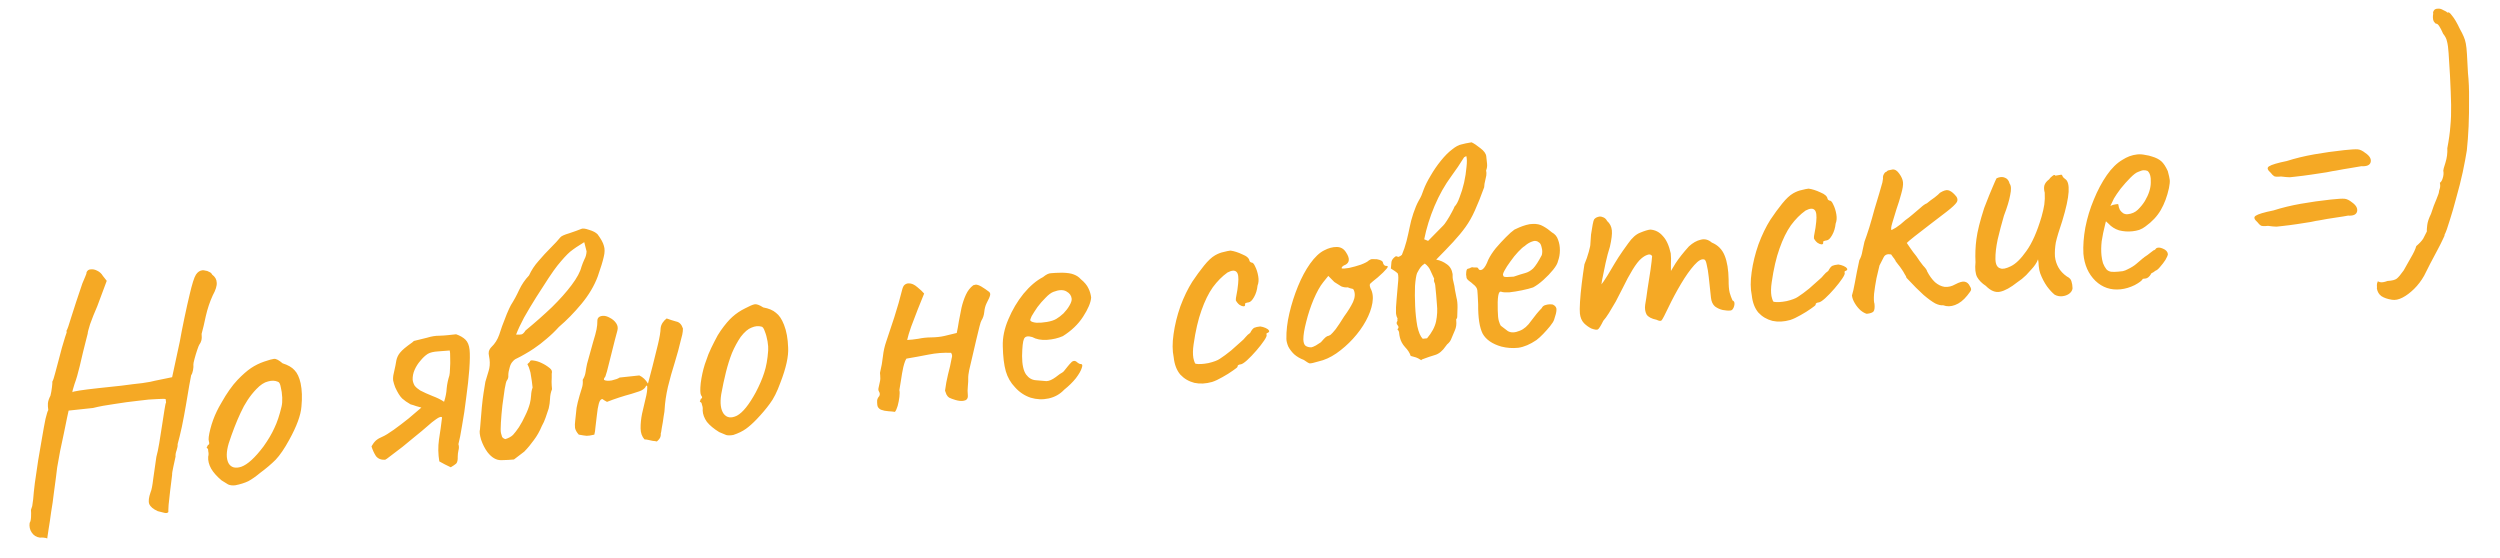 <svg width="260" height="58" viewBox="0 0 260 58" fill="none" xmlns="http://www.w3.org/2000/svg">
<path d="M4.909 56.01C4.909 56.01 4.872 55.991 4.797 55.952C4.725 55.936 4.63 55.923 4.512 55.912C4.417 55.899 4.3 55.9 4.161 55.915C3.78 55.862 3.492 55.682 3.295 55.375C3.101 55.091 3.03 54.759 3.083 54.379C3.165 54.276 3.214 54.072 3.228 53.766C3.242 53.46 3.239 53.214 3.219 53.029C3.292 52.834 3.336 52.7 3.352 52.628C3.365 52.533 3.398 52.295 3.451 51.915C3.478 51.514 3.536 50.957 3.623 50.245C3.732 49.508 3.847 48.722 3.968 47.889C4.113 47.054 4.25 46.255 4.379 45.492C4.508 44.728 4.626 44.083 4.734 43.556C4.864 43.027 4.96 42.724 5.023 42.647C5.023 42.647 5.019 42.612 5.011 42.543C5.001 42.45 4.992 42.358 4.982 42.265C4.982 42.265 4.982 42.159 4.983 41.949C5.004 41.712 5.093 41.445 5.248 41.147C5.314 40.883 5.365 40.596 5.402 40.287C5.439 39.979 5.453 39.778 5.443 39.686C5.523 39.56 5.621 39.269 5.736 38.811C5.871 38.328 5.997 37.858 6.112 37.401C6.211 37.015 6.319 36.605 6.436 36.171C6.577 35.735 6.689 35.359 6.773 35.046C6.879 34.73 6.933 34.572 6.933 34.572C6.923 34.48 6.918 34.433 6.918 34.433C6.915 34.41 6.914 34.398 6.914 34.398C6.997 34.296 7.167 33.809 7.425 32.938C7.704 32.042 8.084 30.889 8.565 29.479C8.638 29.283 8.731 29.062 8.845 28.816C8.959 28.57 9.012 28.4 9.002 28.307C9.098 28.11 9.251 28.011 9.462 28.012C9.67 27.99 9.886 28.037 10.109 28.154C10.356 28.268 10.551 28.446 10.694 28.688L11.101 29.207L10.118 31.842C9.817 32.53 9.568 33.154 9.37 33.714C9.196 34.271 9.114 34.596 9.123 34.689C9.123 34.689 9.074 34.881 8.975 35.267C8.875 35.652 8.76 36.11 8.63 36.639C8.499 37.168 8.387 37.649 8.292 38.08C8.115 38.826 7.935 39.442 7.753 39.93C7.594 40.416 7.52 40.705 7.53 40.797C7.525 40.751 7.776 40.689 8.283 40.611C8.79 40.533 9.437 40.452 10.224 40.368C11.011 40.283 11.81 40.198 12.621 40.111C13.452 39.998 14.18 39.909 14.805 39.842C15.451 39.749 15.887 39.667 16.114 39.596L17.902 39.229L18.699 35.525C18.815 34.856 18.974 34.043 19.175 33.084C19.377 32.126 19.559 31.31 19.721 30.637C19.978 29.532 20.196 28.841 20.377 28.564C20.558 28.287 20.788 28.133 21.066 28.104C21.135 28.096 21.23 28.109 21.351 28.143C21.493 28.151 21.626 28.196 21.752 28.276C21.898 28.331 22.002 28.425 22.063 28.559C22.369 28.784 22.527 29.059 22.538 29.386C22.573 29.71 22.434 30.159 22.12 30.731C21.817 31.396 21.578 32.112 21.402 32.881C21.248 33.623 21.102 34.236 20.967 34.719C20.997 34.997 20.987 35.233 20.937 35.425C20.885 35.595 20.818 35.731 20.735 35.833C20.694 35.885 20.62 36.068 20.513 36.384C20.406 36.7 20.311 37.015 20.228 37.328C20.144 37.642 20.106 37.833 20.113 37.903C20.131 38.065 20.117 38.265 20.073 38.504C20.028 38.743 19.964 38.914 19.882 39.017C19.85 39.16 19.783 39.519 19.681 40.092C19.578 40.665 19.464 41.345 19.337 42.132C19.208 42.895 19.066 43.648 18.912 44.391C18.755 45.11 18.608 45.711 18.473 46.194C18.49 46.356 18.454 46.571 18.366 46.838C18.275 47.082 18.239 47.297 18.259 47.482C18.197 47.77 18.118 48.13 18.024 48.561C17.929 48.993 17.888 49.267 17.901 49.383C17.842 49.928 17.773 50.486 17.694 51.056C17.637 51.624 17.584 52.11 17.534 52.514C17.509 52.938 17.5 53.185 17.508 53.254C17.425 53.357 17.287 53.383 17.095 53.334C16.902 53.284 16.673 53.227 16.409 53.161C15.941 52.954 15.645 52.705 15.52 52.413C15.421 52.143 15.47 51.728 15.668 51.168C15.764 50.97 15.854 50.504 15.94 49.769C16.045 49.008 16.152 48.258 16.261 47.521C16.363 47.158 16.463 46.679 16.563 46.083C16.661 45.463 16.759 44.844 16.856 44.224C16.951 43.582 17.034 43.046 17.105 42.617C17.174 42.164 17.229 41.913 17.27 41.861C17.26 41.769 17.252 41.688 17.244 41.618C17.237 41.549 17.233 41.514 17.233 41.514C17.182 41.472 16.889 41.469 16.354 41.503C15.816 41.514 15.155 41.573 14.37 41.68C13.583 41.765 12.763 41.876 11.911 42.014C11.08 42.127 10.334 42.265 9.672 42.43C9.417 42.457 9.128 42.488 8.804 42.523C8.479 42.557 8.225 42.585 8.04 42.605C7.785 42.632 7.565 42.656 7.38 42.675C7.217 42.693 7.136 42.702 7.136 42.702C7.121 42.773 7.066 43.025 6.971 43.457C6.877 43.889 6.77 44.416 6.649 45.037C6.526 45.636 6.393 46.259 6.252 46.907C6.131 47.529 6.029 48.102 5.944 48.626C5.881 49.125 5.837 49.481 5.813 49.694C5.765 50.121 5.694 50.656 5.598 51.298C5.527 51.939 5.433 52.593 5.317 53.261C5.227 53.95 5.138 54.545 5.052 55.046C4.988 55.545 4.94 55.866 4.909 56.01ZM24.463 50.471C24.162 50.503 23.913 50.472 23.715 50.376C23.54 50.277 23.315 50.138 23.038 49.956C22.548 49.54 22.188 49.134 21.958 48.737C21.726 48.317 21.623 47.906 21.651 47.505C21.7 47.312 21.705 47.136 21.664 46.977C21.644 46.791 21.634 46.699 21.634 46.699C21.506 46.595 21.464 46.53 21.508 46.502C21.549 46.45 21.588 46.376 21.625 46.278C21.763 46.263 21.796 46.131 21.722 45.881C21.656 45.701 21.706 45.286 21.87 44.636C22.035 43.986 22.261 43.364 22.549 42.771C22.663 42.525 22.839 42.201 23.077 41.801C23.313 41.378 23.573 40.963 23.857 40.558C24.162 40.127 24.442 39.781 24.695 39.52C25.221 38.971 25.692 38.558 26.108 38.279C26.523 38 26.979 37.776 27.476 37.605C27.973 37.435 28.314 37.34 28.499 37.32C28.708 37.298 29.005 37.453 29.392 37.786C29.95 37.961 30.362 38.198 30.628 38.497C30.918 38.794 31.131 39.251 31.267 39.869C31.411 40.556 31.439 41.362 31.35 42.285C31.282 43.182 30.856 44.34 30.071 45.759C29.582 46.655 29.116 47.337 28.674 47.806C28.23 48.252 27.694 48.708 27.064 49.173C26.613 49.55 26.199 49.84 25.823 50.044C25.444 50.225 24.991 50.368 24.463 50.471ZM27.403 46.432C27.892 45.747 28.268 45.109 28.533 44.519C28.821 43.926 29.069 43.185 29.279 42.296C29.344 42.031 29.368 41.712 29.352 41.339C29.333 40.943 29.282 40.586 29.201 40.266C29.141 39.921 29.039 39.733 28.895 39.702C28.6 39.569 28.259 39.559 27.873 39.671C27.484 39.759 27.079 40.025 26.658 40.468C26.005 41.148 25.46 41.967 25.025 42.927C24.586 43.864 24.173 44.928 23.785 46.117C23.527 46.988 23.518 47.668 23.758 48.157C24.019 48.621 24.466 48.749 25.099 48.541C25.753 48.307 26.521 47.604 27.403 46.432ZM46.772 36.451C46.807 36.564 46.823 36.82 46.819 37.219C46.835 37.592 46.829 37.967 46.799 38.345C46.79 38.697 46.768 38.934 46.734 39.055C46.594 39.491 46.501 39.935 46.455 40.385C46.433 40.832 46.343 41.298 46.184 41.784C45.855 41.561 45.447 41.359 44.959 41.177C44.495 40.993 44.076 40.803 43.704 40.609C43.452 40.449 43.259 40.282 43.123 40.109C43.008 39.911 42.94 39.707 42.917 39.499C42.903 39.149 42.971 38.802 43.122 38.458C43.273 38.114 43.473 37.8 43.724 37.515C43.972 37.208 44.227 36.969 44.49 36.801C44.733 36.657 45.098 36.572 45.587 36.542C46.099 36.511 46.494 36.48 46.772 36.451ZM46.879 48.596C47.121 48.453 47.307 48.327 47.436 48.22C47.562 48.089 47.618 47.849 47.604 47.499C47.605 47.288 47.629 47.075 47.676 46.859C47.744 46.617 47.744 46.395 47.675 46.191C47.792 45.757 47.921 45.099 48.061 44.218C48.224 43.334 48.366 42.37 48.489 41.326C48.634 40.28 48.741 39.308 48.809 38.411C48.874 37.49 48.883 36.81 48.836 36.37C48.786 35.907 48.644 35.559 48.408 35.327C48.172 35.094 47.847 34.907 47.434 34.764C47.133 34.796 46.843 34.827 46.566 34.857C46.288 34.886 45.997 34.906 45.694 34.915C45.295 34.911 44.869 34.98 44.416 35.122C43.96 35.241 43.538 35.345 43.149 35.434C43.103 35.438 43.058 35.455 43.014 35.483C42.97 35.511 42.928 35.551 42.886 35.602C42.538 35.85 42.267 36.055 42.074 36.216C41.88 36.378 41.721 36.535 41.597 36.689C41.411 36.92 41.287 37.179 41.224 37.467C41.184 37.752 41.092 38.207 40.949 38.831C40.883 39.096 40.863 39.344 40.888 39.576C40.936 39.805 41.008 40.043 41.105 40.29C41.35 40.826 41.59 41.21 41.826 41.443C42.059 41.652 42.35 41.855 42.699 42.052C42.892 42.102 43.086 42.163 43.281 42.236C43.474 42.285 43.655 42.336 43.824 42.388C43.481 42.682 43.041 43.057 42.504 43.513C41.965 43.946 41.445 44.341 40.945 44.699C40.445 45.057 40.049 45.299 39.758 45.424C39.511 45.521 39.29 45.65 39.097 45.811C38.926 45.97 38.773 46.173 38.635 46.422C38.744 46.785 38.897 47.12 39.094 47.427C39.312 47.709 39.63 47.838 40.05 47.817C40.096 47.812 40.292 47.674 40.638 47.402C41.006 47.129 41.418 46.815 41.872 46.462C42.323 46.086 42.732 45.749 43.099 45.452C43.486 45.13 43.733 44.927 43.842 44.846C43.927 44.766 44.131 44.592 44.453 44.323C44.773 44.031 45.075 43.788 45.359 43.594C45.511 43.484 45.644 43.411 45.757 43.375C45.87 43.34 45.942 43.356 45.973 43.423C45.888 44.158 45.782 44.919 45.655 45.705C45.55 46.466 45.561 47.226 45.689 47.985C45.887 48.081 46.086 48.189 46.286 48.308C46.483 48.404 46.681 48.5 46.879 48.596ZM53.451 47.786C53.104 47.823 52.662 47.847 52.124 47.858C51.61 47.866 51.135 47.589 50.7 47.027C50.426 46.658 50.204 46.225 50.034 45.728C49.886 45.228 49.848 44.869 49.918 44.651C50.051 42.833 50.175 41.579 50.288 40.887C50.401 40.196 50.464 39.803 50.478 39.707C50.514 39.61 50.583 39.38 50.685 39.018C50.807 38.63 50.875 38.388 50.888 38.293C50.964 37.91 50.954 37.49 50.858 37.032C50.815 36.849 50.809 36.685 50.841 36.541C50.893 36.372 50.982 36.222 51.109 36.091C51.47 35.748 51.741 35.321 51.92 34.81C51.972 34.64 52.07 34.349 52.213 33.935C52.377 33.496 52.542 33.068 52.708 32.652C52.895 32.211 53.037 31.903 53.136 31.728C53.457 31.225 53.74 30.703 53.987 30.161C54.254 29.594 54.598 29.089 55.019 28.645C55.265 28.104 55.598 27.599 56.016 27.133C56.432 26.643 56.852 26.189 57.275 25.768C57.699 25.348 58.034 24.984 58.282 24.677C58.386 24.549 58.687 24.411 59.187 24.264C59.707 24.091 60.124 23.941 60.438 23.813C60.57 23.729 60.843 23.758 61.256 23.901C61.667 24.021 61.965 24.177 62.149 24.368C62.505 24.845 62.723 25.243 62.804 25.562C62.908 25.879 62.903 26.266 62.788 26.723C62.694 27.155 62.486 27.833 62.163 28.758C61.799 29.734 61.233 30.685 60.466 31.61C59.719 32.51 58.938 33.308 58.123 34.004C57.725 34.445 57.3 34.854 56.849 35.23C56.42 35.604 55.977 35.944 55.518 36.251C55.234 36.445 54.938 36.63 54.628 36.803C54.342 36.974 54.043 37.135 53.731 37.286C53.574 37.349 53.434 37.458 53.31 37.612C53.183 37.743 53.086 37.929 53.018 38.17C52.914 38.509 52.863 38.796 52.864 39.03C52.887 39.238 52.836 39.419 52.712 39.573C52.65 39.65 52.575 39.939 52.489 40.441C52.422 40.916 52.343 41.487 52.25 42.153C52.178 42.793 52.126 43.395 52.093 43.961C52.057 44.504 52.061 44.866 52.104 45.049C52.14 45.162 52.176 45.287 52.215 45.424C52.273 45.535 52.387 45.616 52.557 45.668C52.897 45.562 53.162 45.416 53.353 45.231C53.542 45.024 53.747 44.756 53.97 44.428C54.211 44.05 54.425 43.653 54.615 43.234C54.827 42.813 54.992 42.386 55.11 41.951C55.175 41.687 55.216 41.413 55.233 41.13C55.247 40.824 55.299 40.549 55.39 40.305C55.333 39.773 55.279 39.38 55.229 39.128C55.199 38.85 55.152 38.633 55.089 38.475C55.046 38.293 54.965 38.09 54.848 37.869C55.021 37.733 55.115 37.629 55.131 37.557C55.17 37.483 55.273 37.46 55.44 37.489C55.748 37.526 56.038 37.612 56.31 37.747C56.606 37.88 56.894 38.059 57.176 38.287C57.279 38.369 57.347 38.456 57.38 38.546C57.413 38.636 57.413 38.742 57.379 38.862C57.385 39.143 57.38 39.424 57.364 39.707C57.368 39.964 57.384 40.22 57.411 40.475C57.281 40.794 57.212 41.129 57.203 41.481C57.191 41.81 57.145 42.143 57.064 42.48C56.957 42.796 56.85 43.112 56.744 43.428C56.637 43.743 56.505 44.039 56.347 44.313C56.123 44.853 55.848 45.339 55.519 45.772C55.214 46.203 54.882 46.602 54.523 46.968L53.451 47.786ZM53.675 34.797C53.958 34.814 54.156 34.804 54.27 34.769C54.404 34.708 54.53 34.577 54.649 34.377C55.661 33.542 56.581 32.729 57.409 31.938C58.236 31.123 58.915 30.359 59.447 29.646C60.001 28.908 60.343 28.274 60.473 27.744C60.562 27.477 60.663 27.221 60.777 26.974C60.915 26.725 60.99 26.448 61.004 26.142L60.761 25.184C60.145 25.555 59.654 25.888 59.287 26.185C58.944 26.48 58.504 26.96 57.966 27.627C57.76 27.883 57.454 28.314 57.051 28.919C56.668 29.499 56.246 30.153 55.785 30.882C55.325 31.611 54.898 32.324 54.504 33.022C54.134 33.718 53.857 34.309 53.675 34.797ZM68.315 45.912C68.171 45.88 68.028 45.86 67.887 45.852C67.743 45.821 67.599 45.789 67.455 45.758C67.334 45.724 67.192 45.704 67.027 45.698C66.761 45.399 66.626 45.015 66.622 44.547C66.617 44.056 66.668 43.547 66.775 43.02C66.906 42.491 67.026 41.974 67.136 41.471C67.269 40.964 67.329 40.536 67.314 40.187C67.281 40.096 67.244 40.077 67.203 40.128C67.159 40.156 67.14 40.194 67.144 40.24C67.002 40.443 66.784 40.595 66.491 40.696C66.197 40.798 65.925 40.886 65.676 40.959C65.243 41.076 64.812 41.204 64.382 41.344C63.952 41.484 63.535 41.634 63.13 41.794C63.056 41.756 62.968 41.706 62.868 41.647C62.791 41.585 62.716 41.534 62.641 41.495C62.479 41.513 62.356 41.678 62.273 41.992C62.19 42.305 62.125 42.687 62.08 43.137C62.032 43.563 61.982 43.979 61.932 44.382C61.902 44.76 61.861 45.034 61.809 45.203C61.444 45.289 61.178 45.33 61.014 45.324C60.873 45.316 60.599 45.275 60.193 45.201C59.98 44.966 59.85 44.734 59.802 44.505C59.777 44.274 59.785 44.015 59.824 43.73C59.883 43.185 59.93 42.746 59.964 42.415C60.022 42.081 60.128 41.648 60.282 41.116C60.37 40.849 60.449 40.594 60.516 40.353C60.605 40.086 60.633 39.802 60.601 39.501C60.761 39.249 60.861 38.981 60.901 38.696C60.941 38.41 60.992 38.124 61.055 37.836C61.323 36.847 61.535 36.086 61.688 35.555C61.863 34.997 61.98 34.563 62.041 34.252C62.101 33.941 62.129 33.657 62.125 33.4C62.114 33.073 62.293 32.89 62.663 32.85C62.895 32.825 63.148 32.892 63.423 33.05C63.695 33.185 63.914 33.372 64.08 33.612C64.246 33.852 64.287 34.117 64.201 34.407C64.151 34.6 64.067 34.913 63.95 35.347C63.853 35.756 63.738 36.213 63.605 36.719C63.493 37.2 63.378 37.657 63.26 38.091C63.164 38.5 63.079 38.802 63.006 38.997C62.993 39.092 62.955 39.178 62.893 39.255C62.829 39.309 62.803 39.394 62.815 39.509C62.989 39.608 63.261 39.626 63.629 39.563C64.017 39.474 64.288 39.375 64.44 39.265C64.787 39.228 65.123 39.192 65.447 39.157C65.795 39.12 66.142 39.083 66.49 39.045C66.859 39.217 67.159 39.501 67.389 39.898C67.504 39.44 67.662 38.838 67.863 38.09C68.061 37.319 68.249 36.561 68.427 35.816C68.605 35.071 68.697 34.511 68.704 34.135C68.728 33.922 68.8 33.727 68.922 33.55C69.044 33.373 69.18 33.229 69.333 33.119C69.674 33.246 70.002 33.352 70.315 33.435C70.649 33.493 70.886 33.737 71.026 34.167C71.025 34.378 71.001 34.592 70.954 34.807C70.904 35 70.855 35.193 70.805 35.386C70.646 36.082 70.436 36.854 70.175 37.702C69.912 38.526 69.675 39.371 69.463 40.237C69.272 41.078 69.157 41.863 69.118 42.593C69.126 42.663 69.093 42.9 69.019 43.306C68.969 43.71 68.905 44.103 68.829 44.486C68.776 44.867 68.74 45.07 68.719 45.095C68.736 45.257 68.706 45.413 68.628 45.562C68.548 45.688 68.444 45.804 68.315 45.912ZM76.266 45.235C75.967 45.291 75.721 45.293 75.529 45.244C75.334 45.171 75.088 45.069 74.793 44.936C74.241 44.597 73.817 44.244 73.52 43.878C73.244 43.486 73.096 43.092 73.077 42.696C73.101 42.482 73.081 42.297 73.018 42.14C72.977 41.98 72.957 41.901 72.957 41.901C72.805 41.8 72.752 41.735 72.796 41.707C72.837 41.656 72.864 41.583 72.877 41.487C73.058 41.421 73.067 41.291 72.906 41.098C72.817 40.92 72.807 40.5 72.876 39.836C72.966 39.148 73.108 38.5 73.3 37.894C73.389 37.627 73.515 37.273 73.679 36.834C73.866 36.393 74.076 35.949 74.309 35.502C74.54 35.032 74.757 34.657 74.961 34.378C75.409 33.744 75.814 33.268 76.178 32.947C76.563 32.602 77 32.309 77.49 32.069C77.933 31.834 78.257 31.694 78.463 31.649C78.669 31.603 78.974 31.711 79.376 31.972C79.95 32.075 80.391 32.262 80.701 32.533C81.032 32.779 81.311 33.194 81.537 33.779C81.795 34.43 81.938 35.223 81.968 36.157C82.019 37.065 81.75 38.276 81.163 39.791C80.82 40.742 80.453 41.472 80.063 41.982C79.695 42.49 79.238 43.031 78.691 43.605C78.29 44.023 77.916 44.355 77.568 44.604C77.22 44.852 76.786 45.062 76.266 45.235ZM78.601 40.804C78.99 40.059 79.281 39.384 79.473 38.778C79.687 38.146 79.826 37.37 79.891 36.449C79.91 36.19 79.888 35.876 79.826 35.508C79.76 35.117 79.664 34.764 79.536 34.45C79.432 34.133 79.309 33.97 79.168 33.962C78.855 33.879 78.519 33.915 78.161 34.07C77.8 34.203 77.425 34.524 77.034 35.034C76.69 35.539 76.387 36.099 76.125 36.713C75.886 37.324 75.676 37.99 75.496 38.712C75.316 39.434 75.152 40.201 75.005 41.014C74.868 41.918 74.951 42.589 75.256 43.025C75.583 43.458 76.047 43.525 76.648 43.227C77.246 42.905 77.897 42.097 78.601 40.804ZM93.074 42.836C92.907 42.807 92.682 42.785 92.399 42.768C92.116 42.752 91.853 42.698 91.609 42.607C91.386 42.49 91.263 42.328 91.24 42.119C91.221 41.934 91.215 41.771 91.223 41.629C91.252 41.462 91.33 41.313 91.456 41.183C91.475 41.134 91.482 41.098 91.48 41.075C91.477 41.052 91.486 41.027 91.507 41.002C91.495 40.886 91.46 40.784 91.404 40.696C91.348 40.609 91.335 40.493 91.367 40.349C91.432 40.084 91.479 39.868 91.508 39.702C91.558 39.509 91.568 39.273 91.538 38.996C91.533 38.949 91.528 38.903 91.523 38.857C91.516 38.787 91.521 38.728 91.539 38.679C91.67 38.15 91.765 37.613 91.823 37.068C91.882 36.523 92.001 35.995 92.18 35.484C92.394 34.852 92.668 34.026 93.004 33.006C93.337 31.963 93.61 31.009 93.822 30.143C93.887 29.878 93.974 29.705 94.082 29.623C94.211 29.516 94.358 29.465 94.522 29.471C94.803 29.464 95.098 29.596 95.408 29.867C95.716 30.116 95.95 30.336 96.112 30.53C95.927 30.995 95.705 31.546 95.445 32.182C95.207 32.794 94.978 33.392 94.76 33.977C94.562 34.537 94.424 34.997 94.345 35.357C94.672 35.345 95.054 35.304 95.492 35.234C95.95 35.138 96.401 35.09 96.846 35.089C97.361 35.081 97.812 35.032 98.201 34.944C98.59 34.855 99.023 34.75 99.502 34.629C99.581 34.269 99.654 33.863 99.723 33.41C99.815 32.956 99.905 32.489 99.995 32.011C100.107 31.53 100.258 31.081 100.447 30.663C100.637 30.244 100.894 29.912 101.219 29.666C101.399 29.6 101.538 29.585 101.636 29.622C101.731 29.635 101.866 29.691 102.04 29.789C102.366 29.988 102.606 30.15 102.76 30.274C102.934 30.373 103.007 30.505 102.978 30.672C102.949 30.839 102.827 31.122 102.612 31.52C102.477 31.792 102.394 32.105 102.362 32.46C102.327 32.792 102.229 33.083 102.069 33.335C102.027 33.386 101.957 33.604 101.858 33.99C101.759 34.375 101.645 34.844 101.517 35.396C101.389 35.949 101.261 36.501 101.132 37.054C101.004 37.606 100.892 38.087 100.795 38.495C100.721 38.901 100.688 39.139 100.696 39.209C100.705 39.512 100.692 39.83 100.657 40.161C100.62 40.47 100.619 40.786 100.654 41.11C100.673 41.296 100.63 41.441 100.525 41.546C100.439 41.625 100.316 41.674 100.154 41.691C99.922 41.716 99.661 41.685 99.371 41.599C99.081 41.513 98.861 41.431 98.712 41.354C98.612 41.294 98.519 41.187 98.432 41.032C98.368 40.875 98.319 40.74 98.283 40.627C98.36 40.033 98.464 39.471 98.594 38.942C98.746 38.387 98.873 37.823 98.975 37.25C99.011 37.152 99.025 37.057 99.015 36.965C99.005 36.872 98.972 36.782 98.915 36.694C98.139 36.66 97.361 36.72 96.581 36.874C95.801 37.028 95.031 37.169 94.272 37.297C94.169 37.425 94.06 37.718 93.945 38.175C93.85 38.607 93.77 39.061 93.704 39.536C93.635 39.989 93.579 40.334 93.534 40.574C93.575 40.733 93.576 40.967 93.539 41.276C93.502 41.584 93.442 41.895 93.358 42.209C93.272 42.499 93.177 42.708 93.074 42.836ZM110.677 40.528C110.235 40.997 109.694 41.301 109.053 41.44C108.435 41.576 107.812 41.549 107.182 41.359C106.55 41.146 106.008 40.782 105.555 40.269C105.106 39.802 104.79 39.25 104.604 38.614C104.417 37.955 104.312 37.088 104.29 36.013C104.263 35.102 104.456 34.168 104.868 33.21C105.279 32.229 105.804 31.341 106.445 30.547C107.109 29.749 107.785 29.173 108.473 28.819C108.796 28.55 109.074 28.415 109.308 28.413C109.563 28.386 109.947 28.368 110.462 28.36C111.002 28.372 111.407 28.434 111.676 28.546C111.969 28.655 112.209 28.816 112.396 29.03C112.78 29.341 113.049 29.663 113.202 29.998C113.353 30.31 113.445 30.628 113.48 30.952C113.442 31.471 113.162 32.134 112.639 32.94C112.137 33.719 111.436 34.392 110.537 34.957C110.044 35.173 109.496 35.302 108.892 35.344C108.287 35.385 107.773 35.288 107.35 35.052C106.89 34.914 106.604 34.98 106.492 35.25C106.378 35.496 106.313 36.089 106.296 37.027C106.298 37.917 106.437 38.558 106.713 38.95C106.987 39.319 107.324 39.517 107.726 39.544C108.199 39.587 108.565 39.618 108.825 39.637C109.105 39.631 109.43 39.49 109.799 39.217C110.144 38.946 110.362 38.793 110.452 38.76C110.54 38.704 110.604 38.65 110.646 38.599C110.708 38.522 110.842 38.355 111.049 38.099C111.194 37.919 111.309 37.79 111.394 37.711C111.477 37.608 111.576 37.551 111.692 37.538C111.807 37.526 111.918 37.572 112.023 37.678C112.125 37.761 112.225 37.821 112.323 37.857C112.555 37.832 112.616 37.966 112.507 38.259C112.421 38.549 112.213 38.911 111.885 39.344C111.554 39.755 111.152 40.149 110.677 40.528ZM109.853 33.168C110.095 33.025 110.344 32.834 110.6 32.596C110.853 32.335 111.058 32.067 111.216 31.792C111.395 31.492 111.474 31.249 111.454 31.064C111.42 30.74 111.241 30.489 110.917 30.313C110.591 30.114 110.136 30.128 109.551 30.354C109.304 30.451 109.033 30.656 108.739 30.968C108.442 31.258 108.16 31.581 107.894 31.937C107.651 32.291 107.45 32.606 107.292 32.88C107.158 33.152 107.116 33.309 107.167 33.35C107.249 33.459 107.456 33.53 107.787 33.565C108.117 33.577 108.477 33.55 108.868 33.484C109.282 33.416 109.611 33.311 109.853 33.168ZM126.063 39.722C125.404 39.91 124.786 39.941 124.211 39.815C123.633 39.666 123.145 39.379 122.748 38.953C122.372 38.502 122.144 37.905 122.065 37.164C121.921 36.477 121.916 35.669 122.051 34.742C122.183 33.79 122.42 32.828 122.76 31.855C123.124 30.879 123.536 30.026 123.997 29.298C124.401 28.692 124.809 28.133 125.223 27.621C125.636 27.108 126.019 26.751 126.373 26.549C126.682 26.375 126.974 26.262 127.25 26.209C127.546 26.13 127.786 26.081 127.972 26.061C128.352 26.114 128.764 26.246 129.208 26.456C129.673 26.64 129.921 26.871 129.95 27.149C129.95 27.149 129.977 27.181 130.031 27.246C130.105 27.285 130.143 27.304 130.143 27.304C130.282 27.289 130.413 27.427 130.538 27.718C130.686 28.007 130.793 28.347 130.858 28.738C130.921 29.106 130.897 29.425 130.785 29.695C130.74 30.145 130.619 30.544 130.422 30.893C130.225 31.242 130.034 31.426 129.849 31.446C129.756 31.456 129.665 31.478 129.575 31.511C129.505 31.518 129.477 31.58 129.489 31.696C129.501 31.811 129.437 31.865 129.296 31.857C129.177 31.846 129.042 31.79 128.891 31.689C128.737 31.565 128.616 31.415 128.526 31.237C128.514 31.121 128.539 30.919 128.602 30.631C128.665 30.343 128.719 29.975 128.764 29.525C128.834 28.861 128.778 28.446 128.596 28.278C128.411 28.087 128.097 28.109 127.654 28.344C127.11 28.73 126.603 29.241 126.132 29.877C125.685 30.511 125.291 31.314 124.95 32.288C124.607 33.238 124.335 34.415 124.134 35.818C124.052 36.366 124.044 36.835 124.109 37.226C124.198 37.615 124.278 37.817 124.35 37.833C124.684 37.891 125.126 37.867 125.677 37.761C126.225 37.632 126.619 37.484 126.859 37.318C127.21 37.093 127.601 36.805 128.032 36.454C128.46 36.081 128.834 35.748 129.154 35.456C129.263 35.374 129.389 35.243 129.534 35.064C129.679 34.884 129.839 34.738 130.014 34.626C130.169 34.328 130.314 34.149 130.448 34.087C130.582 34.026 130.788 33.981 131.066 33.951C131.256 33.977 131.437 34.028 131.609 34.103C131.781 34.179 131.895 34.26 131.952 34.348C132.031 34.433 132.005 34.518 131.873 34.602C131.781 34.612 131.727 34.653 131.711 34.725C131.716 34.771 131.718 34.794 131.718 34.794C131.775 34.882 131.692 35.09 131.469 35.418C131.267 35.721 131 36.066 130.666 36.453C130.333 36.84 130.007 37.18 129.687 37.472C129.387 37.738 129.168 37.879 129.029 37.893C128.797 37.918 128.689 38 128.704 38.139C128.709 38.185 128.548 38.32 128.22 38.542C127.916 38.762 127.554 38.989 127.134 39.221C126.737 39.451 126.38 39.618 126.063 39.722ZM137.129 37.587C136.652 37.732 136.343 37.8 136.202 37.792C136.081 37.758 135.881 37.639 135.602 37.435C135.211 37.289 134.874 37.091 134.589 36.841C134.328 36.588 134.123 36.317 133.975 36.028C133.848 35.714 133.785 35.451 133.785 35.24C133.768 34.422 133.872 33.533 134.097 32.572C134.322 31.611 134.62 30.677 134.991 29.771C135.362 28.864 135.782 28.082 136.25 27.422C136.739 26.738 137.228 26.275 137.718 26.035C138.161 25.801 138.593 25.684 139.015 25.686C139.437 25.687 139.761 25.875 139.989 26.249C140.408 26.883 140.373 27.32 139.884 27.56C139.814 27.567 139.737 27.611 139.652 27.69C139.564 27.747 139.525 27.821 139.535 27.914C139.633 27.95 139.889 27.934 140.303 27.866C140.715 27.775 141.124 27.661 141.531 27.524C141.959 27.361 142.236 27.214 142.362 27.084C142.494 26.999 142.594 26.953 142.664 26.946C142.733 26.938 142.909 26.943 143.192 26.959C143.598 27.033 143.81 27.151 143.827 27.313C143.837 27.406 143.882 27.494 143.961 27.58C144.038 27.642 144.123 27.668 144.216 27.658C144.38 27.664 144.368 27.77 144.18 27.978C144.014 28.183 143.717 28.473 143.289 28.846C142.879 29.171 142.621 29.386 142.515 29.491C142.43 29.571 142.435 29.734 142.532 29.982C142.765 30.402 142.831 30.91 142.731 31.506C142.631 32.102 142.405 32.724 142.052 33.371C141.7 34.017 141.251 34.639 140.706 35.236C140.182 35.808 139.604 36.315 138.972 36.757C138.361 37.174 137.746 37.451 137.129 37.587ZM136.374 36.122C136.467 36.112 136.624 36.049 136.846 35.931C137.065 35.791 137.24 35.678 137.372 35.594C137.454 35.491 137.559 35.375 137.686 35.244C137.833 35.088 137.951 34.993 138.042 34.96C138.134 34.95 138.246 34.903 138.378 34.819C138.507 34.711 138.685 34.516 138.912 34.234C139.137 33.929 139.43 33.488 139.789 32.91C140.198 32.351 140.507 31.85 140.717 31.406C140.925 30.938 140.951 30.526 140.795 30.168C140.762 30.078 140.687 30.027 140.568 30.016C140.473 30.003 140.34 29.959 140.168 29.884C139.936 29.908 139.71 29.874 139.489 29.781C139.289 29.662 139.05 29.511 138.773 29.33L138.143 28.695L137.616 29.349C137.285 29.759 136.951 30.357 136.614 31.143C136.297 31.903 136.041 32.68 135.845 33.474C135.646 34.245 135.547 34.852 135.548 35.297C135.562 35.647 135.645 35.873 135.796 35.974C135.948 36.074 136.14 36.124 136.374 36.122ZM145.183 32.578C145.167 32.205 145.187 31.735 145.243 31.166C145.299 30.598 145.346 30.055 145.384 29.535C145.445 29.013 145.442 28.651 145.373 28.447C145.268 28.341 145.153 28.248 145.027 28.168C144.901 28.088 144.776 28.008 144.65 27.927C144.669 27.668 144.69 27.431 144.714 27.218C144.761 27.002 144.917 26.81 145.18 26.641L145.434 26.719C145.501 26.689 145.568 26.658 145.635 26.627C145.699 26.574 145.753 26.533 145.797 26.505C145.984 26.063 146.144 25.589 146.277 25.083C146.408 24.554 146.519 24.061 146.611 23.607C146.685 23.201 146.81 22.73 146.987 22.196C147.164 21.662 147.351 21.22 147.547 20.871C147.667 20.671 147.764 20.485 147.839 20.313C147.912 20.118 147.985 19.923 148.057 19.727C148.221 19.288 148.462 18.806 148.78 18.28C149.096 17.73 149.451 17.212 149.844 16.725C150.257 16.212 150.648 15.819 151.017 15.545C151.383 15.248 151.704 15.074 151.98 15.021C152.253 14.944 152.608 14.871 153.045 14.801C153.292 14.915 153.594 15.117 153.953 15.406C154.336 15.693 154.541 15.976 154.571 16.254C154.596 16.485 154.623 16.74 154.653 17.018C154.68 17.273 154.647 17.51 154.554 17.731C154.594 17.891 154.602 18.066 154.575 18.256C154.546 18.423 154.507 18.603 154.457 18.796C154.444 18.891 154.42 18.998 154.387 19.119C154.376 19.238 154.365 19.356 154.354 19.474C154.011 20.424 153.688 21.232 153.384 21.897C153.101 22.536 152.776 23.11 152.409 23.618C152.063 24.1 151.638 24.614 151.134 25.16C150.651 25.68 150.061 26.294 149.364 27.001C149.77 27.074 150.138 27.234 150.469 27.48C150.798 27.702 150.998 28.044 151.071 28.504C151.083 28.62 151.085 28.748 151.077 28.89C151.092 29.029 151.118 29.167 151.157 29.303C151.235 29.599 151.289 29.886 151.319 30.164C151.37 30.416 151.421 30.68 151.474 30.955C151.55 31.228 151.586 31.564 151.582 31.963C151.578 32.361 151.568 32.702 151.551 32.985C151.538 33.08 151.509 33.142 151.466 33.17C151.442 33.172 151.437 33.231 151.449 33.347C151.489 33.718 151.443 34.051 151.311 34.346C151.178 34.641 151.038 34.972 150.89 35.34C150.833 35.463 150.752 35.577 150.646 35.682C150.537 35.764 150.443 35.868 150.363 35.993C150.019 36.499 149.642 36.808 149.233 36.922C148.847 37.034 148.395 37.188 147.877 37.384L147.815 37.461C147.563 37.3 147.377 37.203 147.257 37.169C147.159 37.133 146.978 37.082 146.713 37.017C146.609 36.7 146.412 36.393 146.123 36.096C145.856 35.797 145.681 35.476 145.598 35.134C145.557 34.974 145.53 34.825 145.515 34.686C145.521 34.521 145.458 34.376 145.327 34.249C145.477 34.116 145.485 33.975 145.352 33.825C145.219 33.675 145.214 33.524 145.339 33.37C145.334 33.323 145.329 33.277 145.324 33.231C145.342 33.182 145.35 33.146 145.347 33.123C145.319 33.079 145.288 33.012 145.255 32.922C145.22 32.809 145.196 32.694 145.183 32.578ZM148.414 35.183C148.913 34.591 149.225 34.007 149.35 33.432C149.474 32.833 149.503 32.232 149.438 31.63C149.395 31.003 149.335 30.341 149.261 29.647C149.249 29.531 149.213 29.418 149.154 29.307C149.119 29.194 149.119 29.088 149.156 28.991C149.036 28.746 148.913 28.478 148.788 28.187C148.661 27.872 148.457 27.613 148.178 27.409C148.003 27.521 147.863 27.642 147.76 27.77C147.657 27.898 147.527 28.111 147.372 28.409C147.281 28.653 147.211 29.093 147.162 29.731C147.136 30.366 147.141 31.069 147.177 31.838C147.21 32.584 147.285 33.278 147.4 33.922C147.539 34.563 147.727 34.999 147.962 35.232L148.414 35.183ZM150.96 18.292C150.265 19.233 149.674 20.28 149.189 21.433C148.703 22.586 148.346 23.737 148.118 24.886L148.523 25.053L150.107 23.443C150.171 23.389 150.294 23.224 150.475 22.947C150.656 22.669 150.825 22.382 150.98 22.084C151.156 21.761 151.252 21.563 151.268 21.491C151.459 21.307 151.635 20.983 151.796 20.521C151.981 20.056 152.137 19.548 152.265 18.995C152.391 18.42 152.474 17.884 152.514 17.388C152.576 16.866 152.569 16.48 152.496 16.23L152.264 16.36C152.065 16.686 151.854 17.013 151.631 17.342C151.406 17.647 151.183 17.964 150.96 18.292ZM156.133 36.042C155.19 35.769 154.545 35.322 154.198 34.704C153.871 34.06 153.714 33.034 153.728 31.627C153.697 30.905 153.669 30.427 153.644 30.196C153.62 29.964 153.467 29.746 153.188 29.542C153.108 29.457 152.967 29.343 152.765 29.201C152.585 29.056 152.501 28.925 152.512 28.806C152.471 28.647 152.464 28.472 152.491 28.282C152.515 28.068 152.573 27.957 152.665 27.947C152.758 27.937 152.848 27.904 152.936 27.848C153.047 27.789 153.151 27.778 153.249 27.814C153.341 27.804 153.447 27.805 153.565 27.815C153.683 27.826 153.747 27.878 153.757 27.97C153.867 28.122 154.02 28.13 154.216 27.991C154.41 27.83 154.597 27.505 154.779 27.017C154.971 26.622 155.233 26.219 155.563 25.809C155.917 25.396 156.263 25.02 156.602 24.679C156.961 24.313 157.26 24.046 157.5 23.88C157.611 23.821 157.778 23.745 158.002 23.651C158.226 23.556 158.463 23.472 158.713 23.399C158.986 23.323 159.216 23.286 159.404 23.29C159.823 23.268 160.183 23.346 160.483 23.525C160.807 23.701 161.111 23.915 161.395 24.165C161.718 24.341 161.933 24.599 162.04 24.939C162.17 25.277 162.233 25.645 162.229 26.043C162.225 26.442 162.159 26.812 162.032 27.154C161.987 27.393 161.82 27.692 161.53 28.051C161.241 28.41 160.904 28.762 160.519 29.108C160.135 29.453 159.776 29.714 159.444 29.89C159.15 29.992 158.763 30.092 158.282 30.191C157.823 30.287 157.386 30.357 156.969 30.402C156.573 30.421 156.302 30.403 156.155 30.348C155.983 30.273 155.869 30.414 155.814 30.771C155.759 31.129 155.743 31.634 155.766 32.287C155.774 32.802 155.814 33.172 155.885 33.399C155.956 33.625 156.02 33.782 156.076 33.87C156.255 34.015 156.498 34.2 156.803 34.425C157.129 34.624 157.549 34.614 158.065 34.395C158.492 34.232 158.888 33.885 159.253 33.354C159.641 32.821 160.004 32.383 160.342 32.043C160.417 31.871 160.558 31.762 160.764 31.716C160.991 31.645 161.235 31.631 161.497 31.673C161.769 31.808 161.894 31.994 161.873 32.23C161.872 32.441 161.791 32.778 161.63 33.24C161.578 33.409 161.438 33.635 161.211 33.917C161.004 34.173 160.764 34.445 160.49 34.732C160.237 34.994 160.002 35.206 159.785 35.37C159.13 35.815 158.503 36.081 157.903 36.169C157.301 36.233 156.711 36.191 156.133 36.042ZM157.427 28.771C157.924 28.601 158.32 28.477 158.616 28.398C158.912 28.32 159.188 28.161 159.444 27.923C159.697 27.662 159.998 27.196 160.348 26.526C160.413 26.261 160.409 26.004 160.336 25.754C160.285 25.502 160.209 25.335 160.106 25.252C159.873 25.043 159.611 25.001 159.32 25.125C159.049 25.225 158.797 25.381 158.562 25.593C158.407 25.68 158.183 25.88 157.888 26.192C157.614 26.479 157.346 26.813 157.082 27.192C156.816 27.549 156.605 27.876 156.449 28.174C156.294 28.471 156.265 28.638 156.362 28.675C156.326 28.772 156.46 28.817 156.763 28.808C157.09 28.796 157.311 28.784 157.427 28.771ZM165.495 34.161C165.223 34.026 164.969 33.842 164.733 33.61C164.495 33.354 164.353 33.018 164.309 32.601C164.284 32.37 164.288 31.971 164.321 31.405C164.354 30.84 164.415 30.201 164.502 29.489C164.59 28.777 164.682 28.111 164.78 27.491C164.967 27.05 165.119 26.612 165.236 26.178C165.354 25.744 165.408 25.48 165.398 25.387C165.414 25.105 165.437 24.774 165.467 24.396C165.52 24.016 165.577 23.67 165.637 23.359C165.697 23.048 165.748 22.867 165.79 22.816C165.893 22.688 166.024 22.603 166.184 22.563C166.341 22.499 166.506 22.505 166.678 22.58C166.87 22.63 167.026 22.765 167.143 22.987C167.428 23.238 167.591 23.56 167.633 23.953C167.673 24.324 167.605 24.893 167.43 25.662C167.271 26.147 167.121 26.714 166.979 27.361C166.838 28.009 166.715 28.608 166.61 29.157C166.525 29.682 166.482 30.038 166.478 30.226L165.806 30.509C166.16 30.096 166.49 29.674 166.795 29.243C167.097 28.789 167.317 28.438 167.455 28.189C167.791 27.614 168.08 27.138 168.32 26.761C168.582 26.358 168.917 25.877 169.325 25.318C169.731 24.736 170.148 24.363 170.576 24.2C171.024 24.012 171.375 23.904 171.63 23.876C172.149 23.914 172.583 24.137 172.931 24.545C173.3 24.927 173.576 25.53 173.758 26.354C173.792 26.678 173.799 27.064 173.776 27.511C173.777 27.956 173.778 28.178 173.778 28.178C173.778 28.178 173.937 27.915 174.255 27.389C174.597 26.861 175.061 26.273 175.647 25.624C176.052 25.253 176.461 25.022 176.873 24.931C177.282 24.816 177.667 24.916 178.029 25.228C178.666 25.488 179.113 25.944 179.37 26.595C179.625 27.224 179.76 28.052 179.777 29.081C179.772 29.691 179.809 30.144 179.887 30.44C179.963 30.713 180.063 30.983 180.185 31.251C180.38 31.324 180.436 31.517 180.353 31.83C180.267 32.121 180.143 32.275 179.98 32.292C179.749 32.317 179.478 32.299 179.167 32.239C178.879 32.176 178.608 32.053 178.354 31.869C178.121 31.66 177.983 31.358 177.941 30.965L177.71 28.811C177.656 28.302 177.588 27.887 177.507 27.568C177.449 27.246 177.37 27.056 177.27 26.996C177 26.884 176.646 27.075 176.207 27.567C175.767 28.059 175.31 28.705 174.833 29.506C174.357 30.306 173.918 31.126 173.516 31.966C173.153 32.731 172.92 33.177 172.816 33.306C172.734 33.408 172.556 33.392 172.284 33.257C171.757 33.15 171.41 32.965 171.241 32.702C171.093 32.413 171.045 32.078 171.098 31.698C171.172 31.292 171.254 30.744 171.344 30.055C171.457 29.364 171.561 28.697 171.656 28.055C171.749 27.389 171.803 26.914 171.82 26.632C171.708 26.456 171.539 26.416 171.315 26.51C171.112 26.579 170.903 26.706 170.689 26.893C170.431 27.108 170.132 27.492 169.793 28.043C169.454 28.595 169.112 29.229 168.767 29.945C168.536 30.415 168.294 30.886 168.04 31.358C167.784 31.807 167.546 32.208 167.326 32.559C167.106 32.91 166.912 33.177 166.744 33.359C166.474 33.903 166.284 34.205 166.173 34.264C166.063 34.322 165.836 34.288 165.495 34.161ZM186.184 33.278C185.525 33.466 184.908 33.497 184.332 33.371C183.754 33.222 183.267 32.935 182.87 32.509C182.493 32.058 182.266 31.461 182.186 30.72C182.042 30.033 182.038 29.226 182.172 28.298C182.305 27.346 182.541 26.384 182.882 25.411C183.246 24.435 183.658 23.583 184.119 22.854C184.522 22.249 184.931 21.689 185.344 21.177C185.758 20.664 186.141 20.307 186.494 20.105C186.803 19.931 187.096 19.818 187.371 19.765C187.667 19.686 187.908 19.637 188.093 19.617C188.474 19.67 188.886 19.802 189.33 20.012C189.795 20.196 190.042 20.427 190.072 20.705C190.072 20.705 190.099 20.737 190.152 20.802C190.227 20.841 190.264 20.86 190.264 20.86C190.403 20.845 190.535 20.983 190.66 21.274C190.808 21.563 190.915 21.903 190.98 22.294C191.043 22.662 191.018 22.981 190.907 23.251C190.861 23.701 190.74 24.1 190.543 24.449C190.347 24.798 190.156 24.983 189.97 25.002C189.878 25.012 189.786 25.034 189.696 25.067C189.627 25.074 189.598 25.136 189.611 25.252C189.623 25.367 189.558 25.421 189.417 25.413C189.299 25.402 189.164 25.346 189.013 25.246C188.859 25.122 188.737 24.971 188.648 24.793C188.635 24.677 188.661 24.475 188.723 24.187C188.786 23.9 188.84 23.531 188.886 23.081C188.955 22.418 188.899 22.002 188.717 21.834C188.533 21.643 188.219 21.665 187.776 21.9C187.231 22.286 186.724 22.797 186.254 23.433C185.806 24.067 185.412 24.87 185.071 25.844C184.728 26.794 184.456 27.971 184.255 29.374C184.173 29.922 184.165 30.391 184.23 30.782C184.319 31.171 184.399 31.373 184.471 31.389C184.805 31.447 185.248 31.423 185.799 31.317C186.347 31.188 186.741 31.04 186.981 30.874C187.331 30.649 187.722 30.361 188.153 30.011C188.581 29.637 188.956 29.304 189.276 29.012C189.384 28.93 189.511 28.799 189.655 28.62C189.8 28.44 189.96 28.294 190.135 28.182C190.291 27.884 190.436 27.705 190.57 27.643C190.704 27.582 190.909 27.537 191.187 27.507C191.378 27.534 191.559 27.584 191.731 27.66C191.903 27.735 192.017 27.816 192.073 27.904C192.152 27.989 192.126 28.074 191.995 28.158C191.902 28.168 191.848 28.209 191.832 28.281C191.837 28.327 191.84 28.351 191.84 28.351C191.896 28.438 191.813 28.646 191.591 28.975C191.389 29.277 191.121 29.622 190.788 30.009C190.455 30.396 190.128 30.736 189.808 31.028C189.509 31.294 189.289 31.435 189.151 31.45C188.919 31.474 188.811 31.556 188.825 31.695C188.83 31.741 188.669 31.876 188.342 32.098C188.037 32.318 187.675 32.545 187.255 32.777C186.858 33.007 186.501 33.174 186.184 33.278ZM194.143 32.636C193.95 32.586 193.738 32.469 193.507 32.282C193.274 32.073 193.072 31.826 192.901 31.539C192.73 31.253 192.63 30.983 192.603 30.728C192.692 30.461 192.795 30.005 192.913 29.36C193.029 28.692 193.181 27.926 193.37 27.062C193.528 26.788 193.634 26.472 193.69 26.114C193.768 25.755 193.839 25.431 193.902 25.143C194.047 24.753 194.216 24.255 194.409 23.648C194.599 23.019 194.778 22.391 194.945 21.764C195.133 21.111 195.297 20.567 195.437 20.13C195.628 19.501 195.738 19.114 195.77 18.97C195.799 18.803 195.82 18.672 195.833 18.577C195.813 18.392 195.843 18.236 195.924 18.11C196.001 17.962 196.086 17.882 196.179 17.872C196.262 17.77 196.361 17.712 196.477 17.7C196.613 17.662 196.728 17.638 196.82 17.628C197.075 17.601 197.314 17.751 197.536 18.078C197.756 18.383 197.881 18.674 197.911 18.951C197.941 19.229 197.879 19.634 197.725 20.166C197.592 20.672 197.426 21.205 197.229 21.765C197.054 22.323 196.907 22.807 196.787 23.218C196.667 23.629 196.646 23.865 196.723 23.927C196.723 23.927 196.877 23.84 197.187 23.667C197.493 23.47 197.817 23.213 198.158 22.895C198.398 22.729 198.657 22.525 198.936 22.285C199.214 22.044 199.483 21.816 199.741 21.601C199.996 21.363 200.214 21.211 200.395 21.145C200.653 20.93 200.923 20.725 201.207 20.531C201.488 20.313 201.67 20.153 201.753 20.05C202.127 19.823 202.41 19.734 202.603 19.784C202.819 19.831 203.046 19.982 203.284 20.238C203.571 20.512 203.646 20.773 203.508 21.022C203.369 21.247 203.018 21.578 202.455 22.013C202.001 22.366 201.449 22.788 200.799 23.28C200.172 23.768 199.61 24.203 199.112 24.585C198.637 24.963 198.369 25.191 198.307 25.268C198.307 25.268 198.418 25.432 198.641 25.759C198.863 26.087 199.082 26.38 199.297 26.638C199.522 26.988 199.756 27.315 199.999 27.617C200.263 27.893 200.401 28.089 200.413 28.205C200.651 28.671 200.926 29.051 201.238 29.346C201.549 29.617 201.882 29.78 202.24 29.836C202.618 29.866 202.983 29.78 203.336 29.578C203.779 29.343 204.109 29.249 204.325 29.296C204.564 29.341 204.745 29.497 204.867 29.765C204.98 29.94 205.018 30.077 204.981 30.174C204.965 30.246 204.834 30.436 204.585 30.744C204.193 31.231 203.771 31.557 203.32 31.723C202.893 31.886 202.484 31.894 202.093 31.749C201.862 31.774 201.585 31.709 201.265 31.556C200.941 31.38 200.535 31.084 200.045 30.668C199.579 30.25 198.988 29.657 198.274 28.891C198.264 28.798 198.204 28.676 198.094 28.523C198.004 28.346 197.905 28.181 197.795 28.029C197.682 27.853 197.545 27.669 197.384 27.475C197.22 27.259 197.138 27.15 197.138 27.15C197.131 27.081 197.102 27.025 197.05 26.984C197.02 26.917 196.965 26.841 196.885 26.756C196.829 26.668 196.76 26.57 196.678 26.462C196.295 26.386 196.036 26.484 195.902 26.756C195.767 27.028 195.622 27.313 195.466 27.611C195.383 27.924 195.278 28.369 195.152 28.944C195.047 29.494 194.964 30.03 194.903 30.552C194.865 31.071 194.879 31.421 194.945 31.601C194.985 31.972 194.954 32.233 194.853 32.384C194.75 32.512 194.513 32.596 194.143 32.636ZM213.683 30.647C213.427 30.44 213.162 30.152 212.888 29.784C212.612 29.392 212.375 28.937 212.179 28.419C212.113 28.239 212.063 27.987 212.028 27.662C212.016 27.336 211.992 27.104 211.954 26.968C211.902 27.137 211.804 27.323 211.662 27.526C211.541 27.703 211.416 27.857 211.29 27.988C211.207 28.09 211.019 28.298 210.724 28.61C210.427 28.9 210.126 29.143 209.819 29.34C209.107 29.908 208.498 30.242 207.994 30.343C207.513 30.442 207.022 30.237 206.523 29.728C206.12 29.467 205.818 29.16 205.616 28.806C205.437 28.451 205.383 27.941 205.452 27.278C205.411 26.463 205.443 25.663 205.546 24.879C205.647 24.072 205.917 22.989 206.357 21.63C206.742 20.628 207.038 19.894 207.245 19.427C207.451 18.936 207.583 18.641 207.642 18.541C207.977 18.388 208.268 18.368 208.515 18.483C208.758 18.573 208.921 18.779 209.002 19.098C209.166 19.314 209.185 19.711 209.059 20.286C208.957 20.859 208.74 21.573 208.41 22.429C208.171 23.251 207.954 24.07 207.761 24.887C207.59 25.702 207.512 26.39 207.525 26.951C207.538 27.511 207.713 27.832 208.05 27.913C208.27 28.007 208.626 27.933 209.115 27.694C209.628 27.451 210.169 26.925 210.738 26.114C211.33 25.301 211.858 24.109 212.322 22.537C212.458 22.053 212.553 21.633 212.608 21.276C212.661 20.896 212.676 20.484 212.652 20.042C212.576 19.769 212.561 19.524 212.608 19.309C212.676 19.067 212.84 18.85 213.101 18.659C213.181 18.533 213.297 18.415 213.449 18.305C213.599 18.172 213.703 18.161 213.762 18.271L214.314 18.177C214.404 18.144 214.468 18.196 214.506 18.332C214.565 18.443 214.657 18.538 214.783 18.619C215.06 18.8 215.178 19.244 215.137 19.951C215.095 20.658 214.875 21.666 214.477 22.973C214.139 23.97 213.914 24.72 213.804 25.223C213.718 25.725 213.687 26.208 213.714 26.674C213.759 27.09 213.882 27.475 214.084 27.829C214.285 28.182 214.576 28.49 214.956 28.754C215.228 28.889 215.387 29.059 215.432 29.265C215.501 29.468 215.538 29.71 215.545 29.991C215.521 30.204 215.401 30.393 215.184 30.556C214.988 30.695 214.751 30.779 214.473 30.808C214.195 30.838 213.932 30.784 213.683 30.647ZM220.549 30.087C219.53 30.196 218.655 29.903 217.925 29.209C217.192 28.491 216.775 27.552 216.674 26.392C216.631 25.553 216.698 24.644 216.874 23.665C217.071 22.66 217.365 21.691 217.757 20.759C218.146 19.804 218.595 18.96 219.102 18.226C219.609 17.492 220.16 16.953 220.755 16.608C220.974 16.468 221.208 16.349 221.455 16.252C221.725 16.153 221.999 16.089 222.277 16.059C222.532 16.032 222.803 16.049 223.091 16.112C223.376 16.152 223.617 16.208 223.812 16.281C224.223 16.401 224.545 16.565 224.778 16.774C225.012 16.984 225.235 17.323 225.449 17.792C225.566 18.224 225.634 18.533 225.654 18.718C225.674 18.904 225.646 19.188 225.57 19.571C225.381 20.434 225.099 21.19 224.724 21.84C224.348 22.489 223.813 23.062 223.116 23.558C222.943 23.694 222.733 23.81 222.486 23.907C222.259 23.978 222.019 24.027 221.764 24.054C221.301 24.104 220.841 24.071 220.383 23.956C219.947 23.816 219.582 23.585 219.29 23.265L219.017 23.013L218.943 23.302C218.778 23.953 218.655 24.551 218.573 25.099C218.515 25.644 218.509 26.136 218.556 26.576C218.586 26.854 218.638 27.118 218.711 27.368C218.808 27.615 218.924 27.825 219.06 27.998C219.167 28.127 219.329 28.215 219.545 28.262C219.781 28.284 220.027 28.281 220.282 28.253C220.444 28.236 220.606 28.219 220.768 28.201C220.951 28.158 221.12 28.093 221.274 28.006C221.653 27.825 221.949 27.641 222.164 27.454C222.401 27.265 222.637 27.064 222.872 26.852L223.003 26.767L222.969 26.771C223.232 26.602 223.46 26.437 223.653 26.276C223.87 26.112 223.978 26.03 223.978 26.03C224.071 26.02 224.158 25.953 224.238 25.827C224.413 25.714 224.648 25.724 224.944 25.857C225.262 25.986 225.435 26.179 225.462 26.433C225.451 26.552 225.367 26.748 225.209 27.023C225.049 27.274 224.864 27.516 224.655 27.75C224.469 27.98 224.307 28.115 224.171 28.153C224.15 28.178 224.074 28.233 223.943 28.318C223.809 28.379 223.721 28.435 223.68 28.486L223.714 28.483C223.536 28.783 223.342 28.944 223.134 28.967L222.856 28.996C222.781 29.168 222.499 29.386 222.012 29.649C221.523 29.889 221.035 30.035 220.549 30.087ZM221.293 22.278C221.709 22.233 222.056 22.079 222.332 21.815C222.629 21.525 222.877 21.218 223.076 20.892C223.473 20.217 223.674 19.586 223.682 19C223.71 18.388 223.596 17.979 223.339 17.772C223.193 17.717 223.062 17.696 222.946 17.709C222.851 17.695 222.658 17.751 222.367 17.876C222.163 17.945 221.892 18.149 221.554 18.49C221.216 18.831 220.881 19.206 220.551 19.617C220.243 20.024 220.01 20.366 219.852 20.64L219.479 21.418C219.657 21.329 219.827 21.275 219.989 21.258C220.172 21.215 220.277 21.215 220.305 21.259C220.327 21.468 220.383 21.661 220.473 21.838C220.583 21.991 220.7 22.107 220.826 22.187C220.975 22.265 221.13 22.295 221.293 22.278ZM238.701 18.374C238.562 18.389 238.376 18.409 238.145 18.434C237.934 18.433 237.627 18.407 237.223 18.357C236.876 18.394 236.64 18.384 236.517 18.327C236.392 18.247 236.274 18.131 236.164 17.978C235.802 17.666 235.743 17.438 235.985 17.295C236.248 17.126 236.861 16.943 237.823 16.747C238.707 16.465 239.654 16.234 240.666 16.055C241.677 15.877 242.715 15.73 243.781 15.616C244.498 15.539 244.976 15.511 245.212 15.533C245.449 15.555 245.708 15.679 245.99 15.906C246.444 16.209 246.631 16.529 246.549 16.865C246.466 17.179 246.141 17.319 245.576 17.286C245.347 17.334 244.979 17.397 244.472 17.474C243.965 17.552 243.447 17.643 242.92 17.746C242.758 17.764 242.436 17.822 241.955 17.92C241.494 17.993 240.964 18.073 240.364 18.161C239.788 18.246 239.233 18.317 238.701 18.374ZM237.319 23.511C237.18 23.526 236.995 23.546 236.763 23.571C236.552 23.57 236.257 23.543 235.876 23.49C235.506 23.53 235.259 23.521 235.135 23.464C235.01 23.384 234.892 23.268 234.782 23.116C234.421 22.803 234.361 22.575 234.603 22.432C234.843 22.266 235.456 22.083 236.442 21.884C237.325 21.602 238.272 21.371 239.284 21.193C240.295 21.014 241.334 20.867 242.399 20.753C243.117 20.676 243.594 20.649 243.83 20.67C244.067 20.692 244.326 20.816 244.608 21.044C245.039 21.349 245.214 21.669 245.133 22.006C245.049 22.32 244.736 22.459 244.194 22.423C243.965 22.471 243.539 22.54 242.916 22.63C242.293 22.72 241.718 22.817 241.191 22.921C241.028 22.938 240.741 22.992 240.33 23.083C239.915 23.151 239.443 23.225 238.913 23.305C238.383 23.386 237.851 23.454 237.319 23.511ZM248.761 31.174C248.308 31.105 247.944 30.98 247.667 30.799C247.413 30.616 247.256 30.351 247.195 30.006C247.211 29.934 247.211 29.829 247.196 29.69C247.184 29.574 247.215 29.43 247.291 29.258C247.291 29.258 247.364 29.286 247.51 29.34C247.68 29.392 247.945 29.352 248.305 29.22C248.771 29.194 249.09 29.112 249.263 28.977C249.436 28.841 249.675 28.558 249.98 28.127C250.198 27.752 250.444 27.316 250.718 26.818C251.016 26.318 251.207 25.911 251.29 25.597C251.633 25.303 251.875 25.043 252.014 24.817C252.152 24.568 252.277 24.32 252.392 24.074C252.379 23.958 252.392 23.746 252.429 23.438C252.463 23.106 252.596 22.705 252.827 22.235C253.02 21.629 253.211 21.117 253.4 20.698C253.587 20.257 253.674 19.978 253.662 19.862C253.662 19.862 253.688 19.778 253.74 19.608C253.792 19.439 253.794 19.239 253.746 19.01C253.878 18.926 253.977 18.763 254.045 18.521C254.133 18.254 254.153 17.994 254.102 17.742C254.095 17.673 254.17 17.395 254.329 16.91C254.485 16.401 254.549 15.902 254.52 15.414C254.685 14.553 254.791 13.792 254.838 13.131C254.904 12.445 254.931 11.704 254.916 10.909C254.901 10.114 254.862 9.1 254.8 7.865C254.735 6.818 254.686 6.039 254.655 5.527C254.621 4.992 254.566 4.588 254.49 4.315C254.437 4.039 254.303 3.772 254.088 3.514C253.777 2.798 253.54 2.449 253.378 2.466C253.309 2.474 253.218 2.39 253.105 2.214C253.013 2.013 252.997 1.746 253.054 1.412C253.021 1.322 253.045 1.214 253.125 1.088C253.205 0.962 253.351 0.9 253.562 0.901C253.724 0.883 253.905 0.934 254.105 1.053C254.326 1.147 254.476 1.236 254.555 1.321C254.638 1.219 254.79 1.319 255.01 1.624C255.25 1.903 255.522 2.365 255.826 3.012C256 3.321 256.134 3.588 256.228 3.812C256.32 4.013 256.392 4.251 256.445 4.527C256.495 4.779 256.535 5.149 256.564 5.638C256.591 6.104 256.625 6.756 256.668 7.594C256.755 8.405 256.793 9.303 256.781 10.288C256.79 11.247 256.775 12.197 256.736 13.139C256.693 14.056 256.631 14.895 256.548 15.653C256.451 16.273 256.309 17.026 256.123 17.912C255.934 18.776 255.712 19.654 255.457 20.548C255.224 21.44 254.994 22.238 254.765 22.941C254.559 23.643 254.378 24.142 254.223 24.44C254.269 24.435 254.214 24.581 254.059 24.879C253.927 25.174 253.733 25.558 253.48 26.03C253.246 26.477 253.003 26.936 252.749 27.409C252.498 27.904 252.285 28.325 252.111 28.672C251.816 29.195 251.467 29.654 251.064 30.049C250.662 30.443 250.261 30.744 249.861 30.95C249.462 31.157 249.095 31.232 248.761 31.174Z" fill="#F5A925"/>
</svg>
